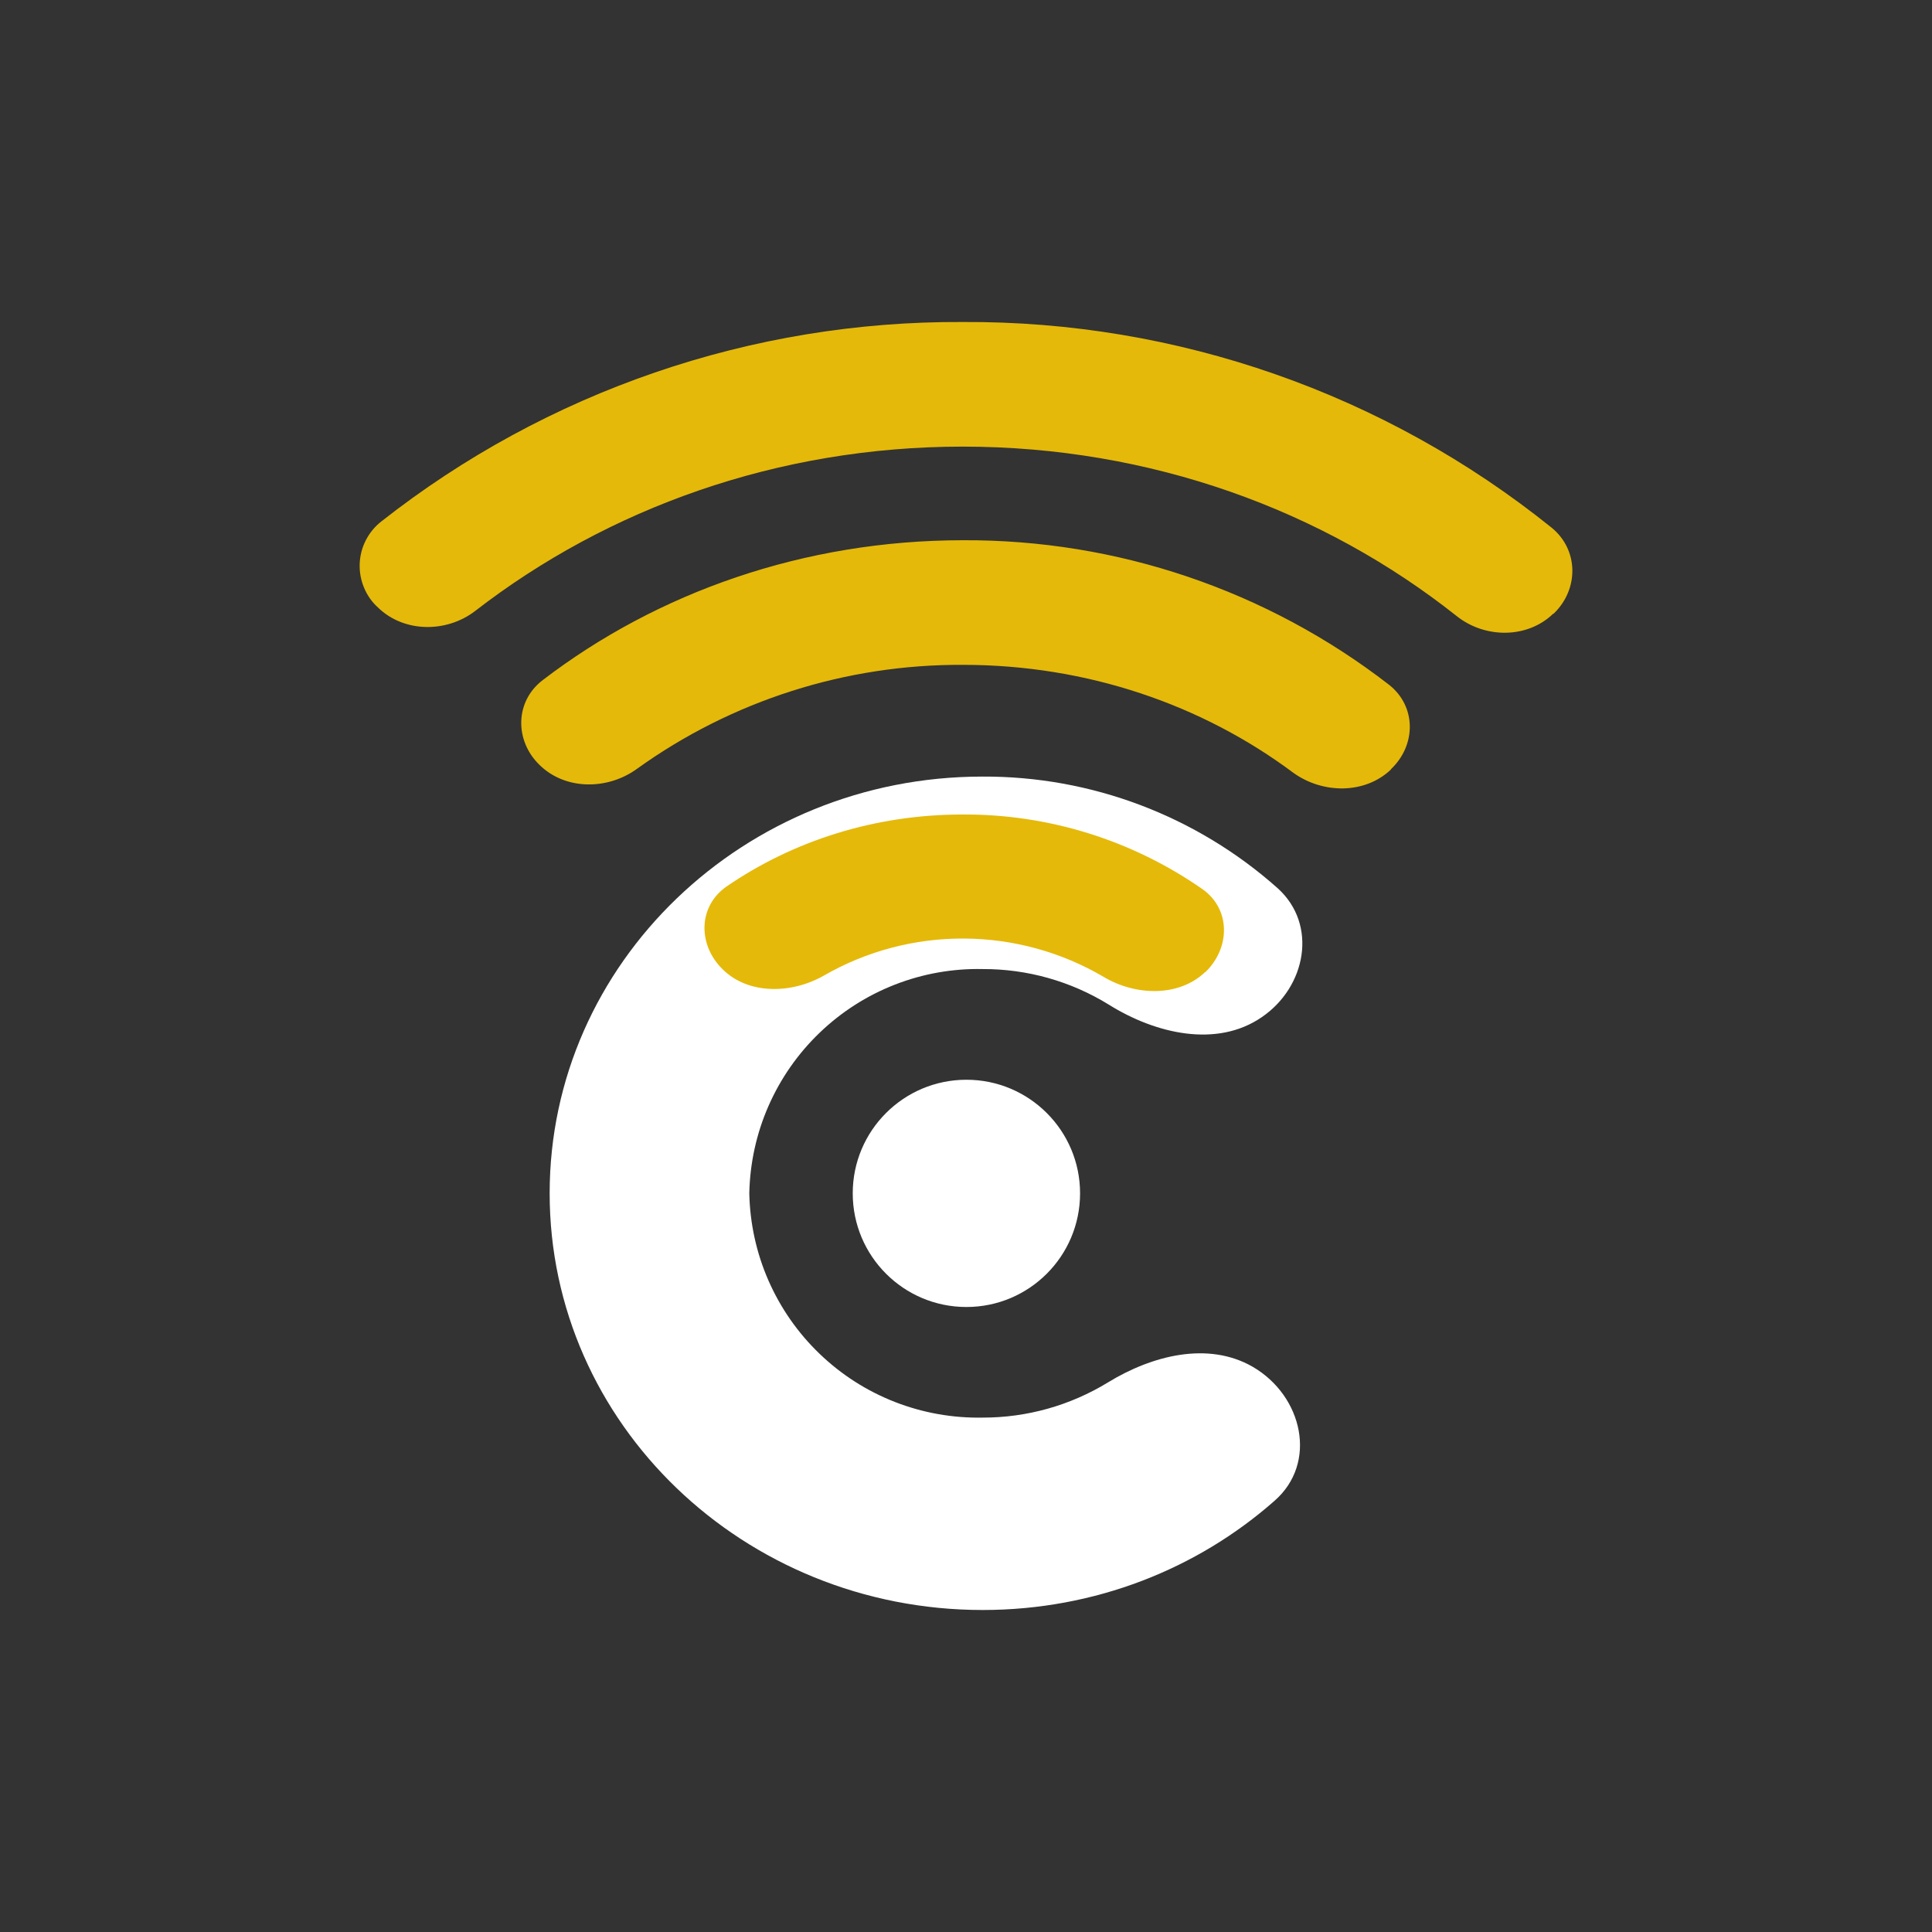 <svg width="24" height="24" viewBox="0 0 24 24" fill="none" xmlns="http://www.w3.org/2000/svg">
<rect x="0" y="0" width="24" height="24" fill="#333333" stroke="none"/>
<path d="M12.005 16.236C12.785 16.236 13.417 15.604 13.417 14.824C13.417 14.045 12.785 13.413 12.005 13.413C11.225 13.413 10.593 14.045 10.593 14.824C10.593 15.604 11.225 16.236 12.005 16.236Z" fill="white"/>
<path d="M15.562 16.979C15.007 16.659 14.311 16.838 13.765 17.172C13.296 17.459 12.757 17.611 12.207 17.61C11.834 17.617 11.463 17.551 11.115 17.415C10.767 17.279 10.45 17.076 10.181 16.817C9.911 16.558 9.696 16.249 9.546 15.907C9.396 15.565 9.316 15.197 9.308 14.824C9.316 14.45 9.396 14.082 9.546 13.74C9.696 13.398 9.911 13.089 10.181 12.83C10.45 12.571 10.767 12.368 11.115 12.232C11.463 12.096 11.834 12.03 12.207 12.038C12.76 12.036 13.303 12.189 13.774 12.48C14.353 12.842 15.115 13.021 15.675 12.635C16.226 12.259 16.372 11.487 15.873 11.035C14.863 10.135 13.555 9.64 12.202 9.647C9.242 9.647 6.828 11.962 6.828 14.824C6.828 17.685 9.238 20 12.207 20C13.605 20 14.875 19.487 15.831 18.645C16.372 18.174 16.184 17.341 15.562 16.979Z" fill="white"/>
<path d="M19.299 7.624C19.614 7.323 19.614 6.833 19.276 6.556C17.203 4.888 14.618 3.985 11.958 4C9.339 3.986 6.792 4.86 4.734 6.48C4.654 6.543 4.589 6.623 4.543 6.714C4.497 6.804 4.472 6.904 4.468 7.006C4.465 7.107 4.483 7.208 4.523 7.302C4.562 7.396 4.621 7.48 4.697 7.548C5.017 7.859 5.544 7.864 5.901 7.591C7.548 6.316 9.657 5.548 11.958 5.548C14.297 5.548 16.438 6.339 18.094 7.652C18.447 7.934 18.974 7.934 19.294 7.624H19.299ZM17.276 9.558C17.596 9.257 17.596 8.772 17.252 8.504C15.738 7.333 13.876 6.702 11.963 6.711C9.986 6.711 8.165 7.36 6.744 8.447C6.395 8.711 6.391 9.2 6.701 9.501C7.021 9.817 7.548 9.817 7.915 9.549C9.095 8.702 10.511 8.251 11.963 8.259C13.511 8.259 14.937 8.758 16.061 9.596C16.428 9.864 16.956 9.868 17.28 9.558H17.276ZM14.974 12.076C15.285 11.774 15.29 11.294 14.937 11.045C14.063 10.436 13.023 10.112 11.958 10.118C10.861 10.118 9.85 10.447 9.026 11.012C8.668 11.261 8.668 11.741 8.979 12.043C9.299 12.358 9.835 12.348 10.236 12.118C10.765 11.814 11.366 11.655 11.977 11.659C12.588 11.662 13.187 11.827 13.713 12.137C14.108 12.372 14.645 12.386 14.97 12.076H14.974Z" fill="#E5B909"/>
</svg>
